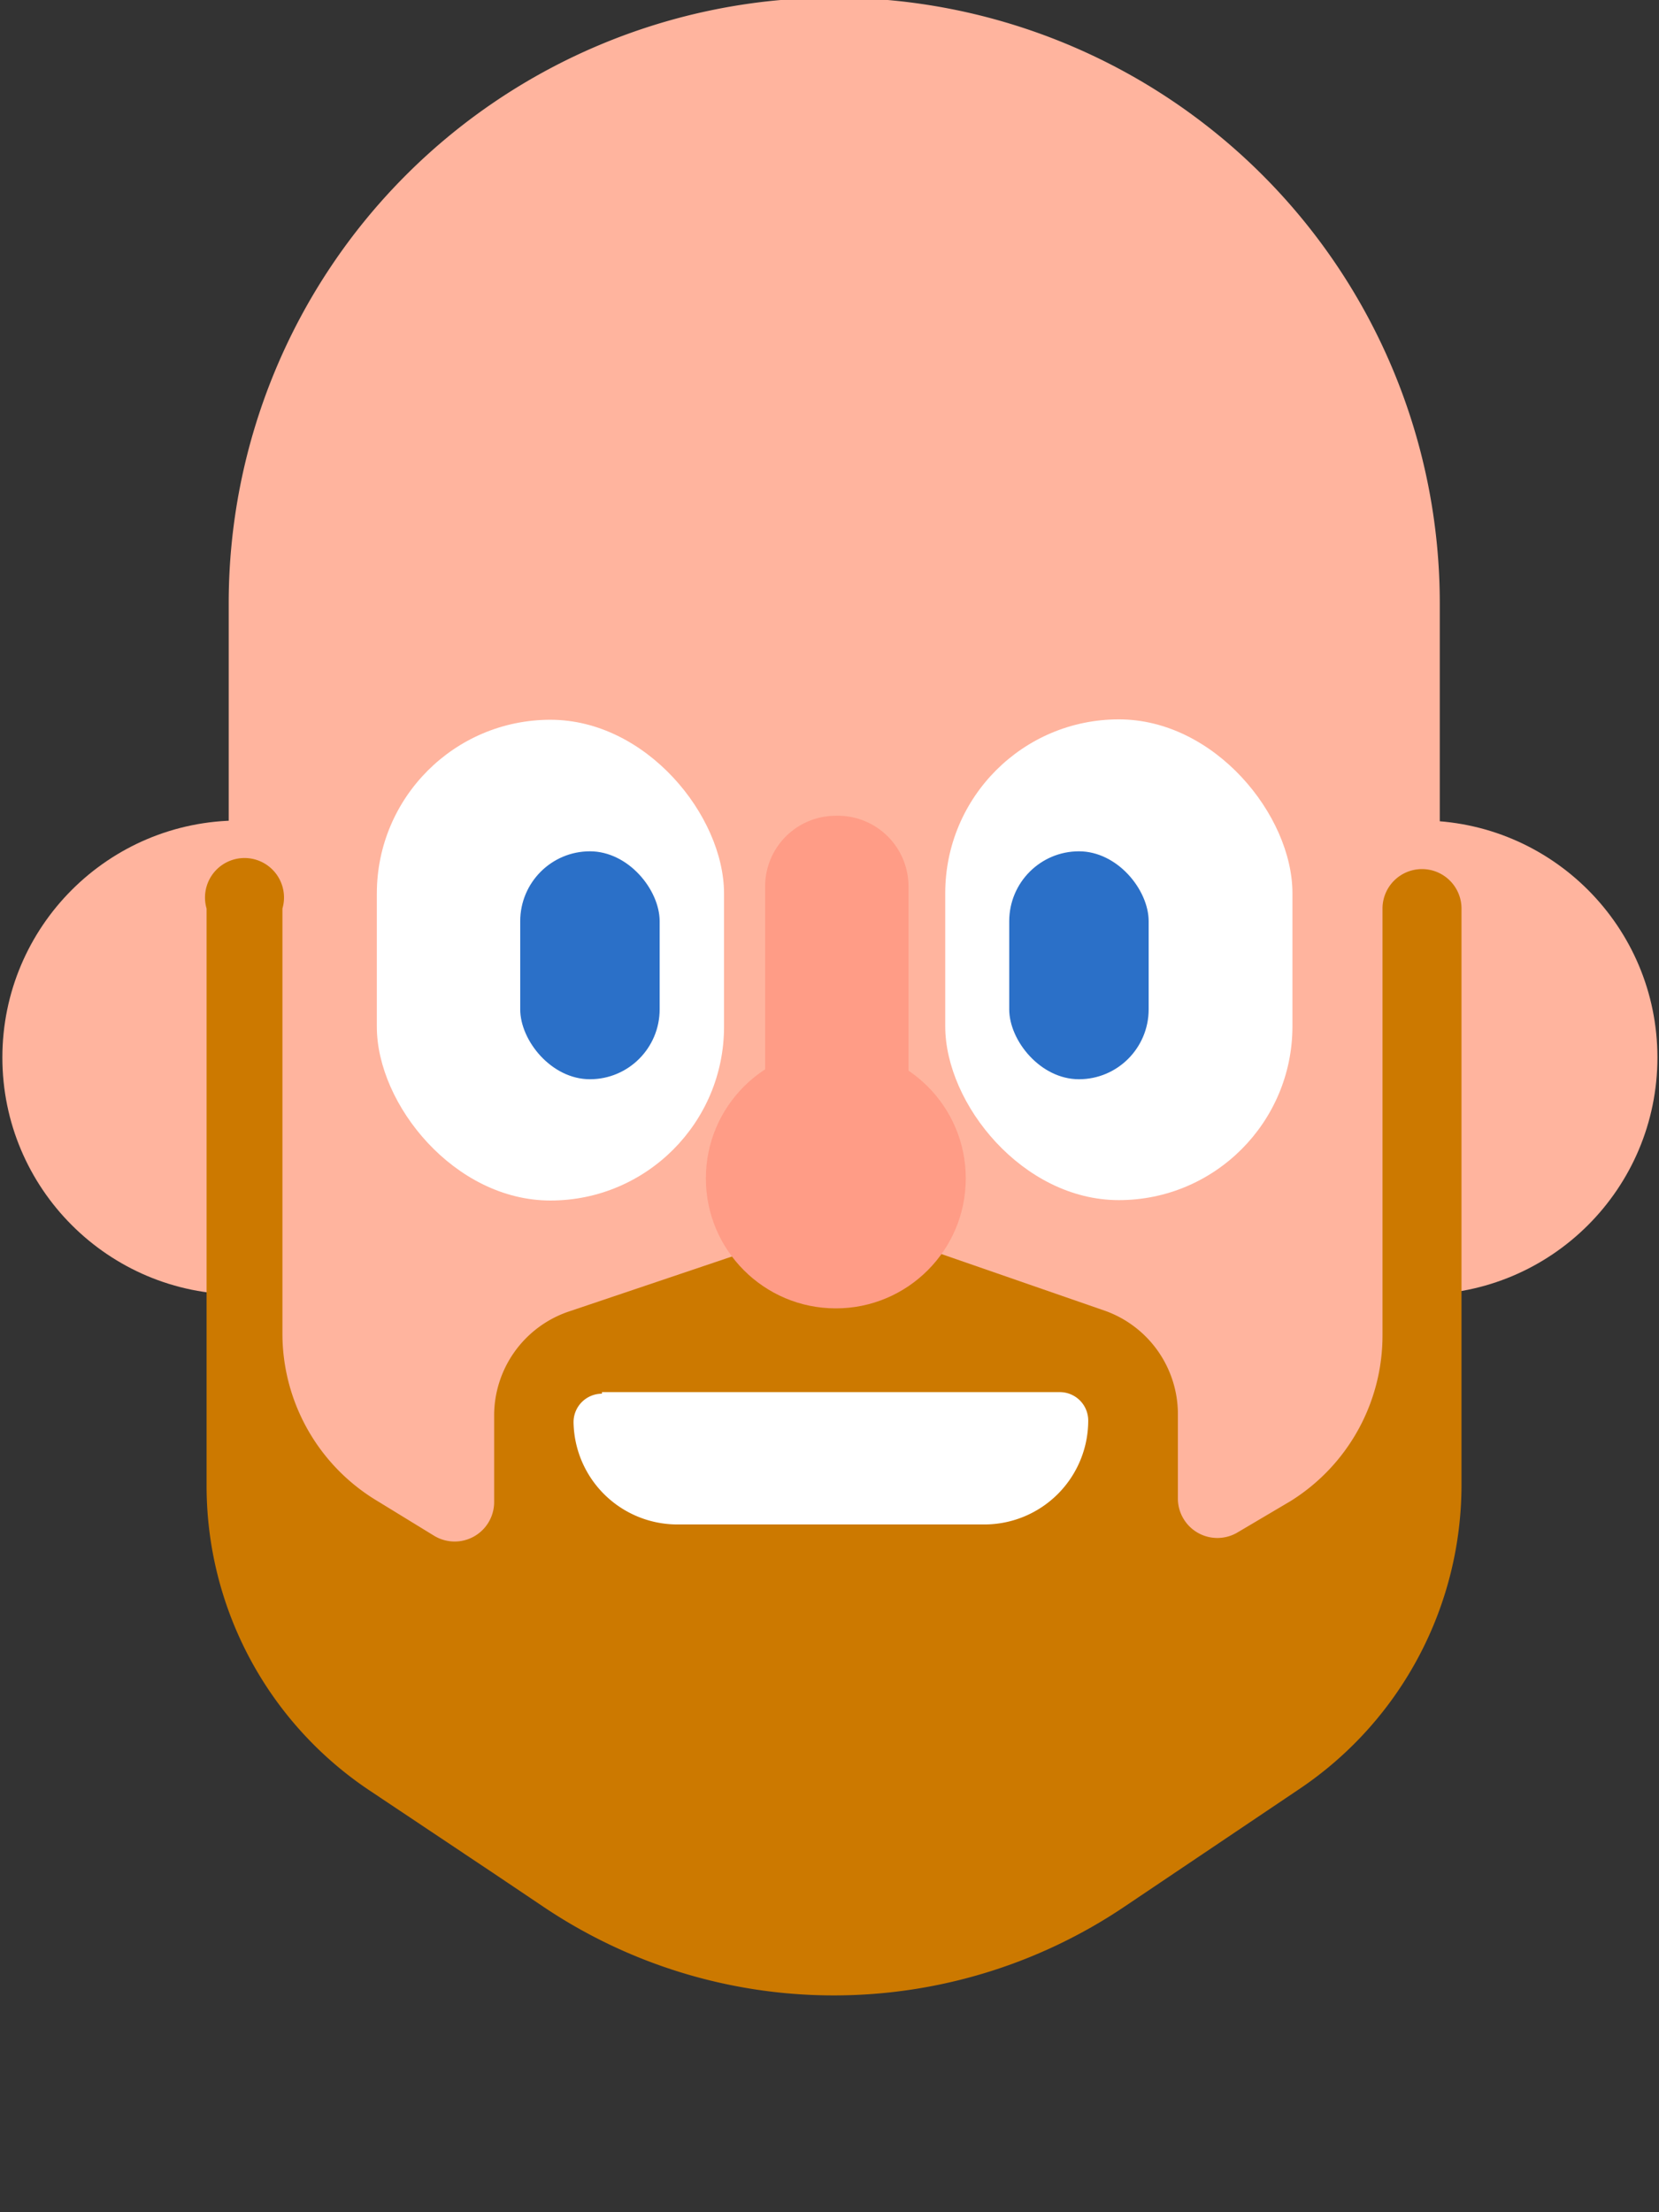 <svg id="Layer_3" data-name="Layer 3" xmlns="http://www.w3.org/2000/svg" viewBox="0 0 42 56"><rect x="0" y="0" width="42" height="56" fill="#333333" stroke="none"/><defs><style>.cls-1{fill:#ffb49e}.cls-2{fill:#fff}.cls-3{fill:#2b70c8}.cls-5{fill:#ff9c86}</style></defs><circle class="cls-1" cx="6.06" cy="26.77" r="6"/><circle class="cls-1" cx="35.96" cy="26.77" r="6"/><path class="cls-1" d="M36.45 15.27V38.6a4 4 0 0 1-1.74 3.27l-.12.08-5.08 3.4-1.31.88c-2.27 1.53-11.89 1.53-14.17 0l-1.22-.81-5.17-3.48-.11-.07a4 4 0 0 1-1.74-3.27V15.27a15.33 15.33 0 1 1 30.66 0z"/><rect class="cls-2" x="9.54" y="18.22" width="8.79" height="12.17" rx="4.4" ry="4.4"/><rect class="cls-3" x="13.17" y="21.55" width="3.53" height="5.77" rx="1.77" ry="1.77"/><rect class="cls-2" x="23.92" y="18.22" width="8.79" height="12.17" rx="4.4" ry="4.4" transform="rotate(180 28.32 24.3)"/><rect class="cls-3" x="25.55" y="21.55" width="3.53" height="5.77" rx="1.77" ry="1.77"/><path d="M36 22a1 1 0 0 0-1 1v10.8a4.94 4.94 0 0 1-2.33 4.2l-1.32.78a1 1 0 0 1-1.53-.87v-2.09A2.78 2.78 0 0 0 28 33.19l-6.69-2.32-6.91 2.33a2.78 2.78 0 0 0-1.89 2.64V38a1 1 0 0 1-1.53.87L9.56 38a4.94 4.94 0 0 1-2.41-4.25V23a1 1 0 1 0-1.92 0v14.6a9.27 9.27 0 0 0 4.12 7.72l3.16 2.11 1.25.84a13.17 13.17 0 0 0 14.7 0l4.46-3A9.28 9.28 0 0 0 37 37.58V23a1 1 0 0 0-1-1z" fill="#cc7900"/><path class="cls-2" d="M15.24 35.24h11.59a.72.72 0 0 1 .72.72 2.63 2.63 0 0 1-2.63 2.63h-7.78A2.63 2.63 0 0 1 14.52 36a.72.72 0 0 1 .72-.72z"/><circle class="cls-5" cx="21.16" cy="29.83" r="3.29"/><path class="cls-5" d="M21.16 20.65A1.79 1.79 0 0 1 23 22.44v7.95h-3.63v-7.95a1.79 1.79 0 0 1 1.79-1.79z"/></svg>
